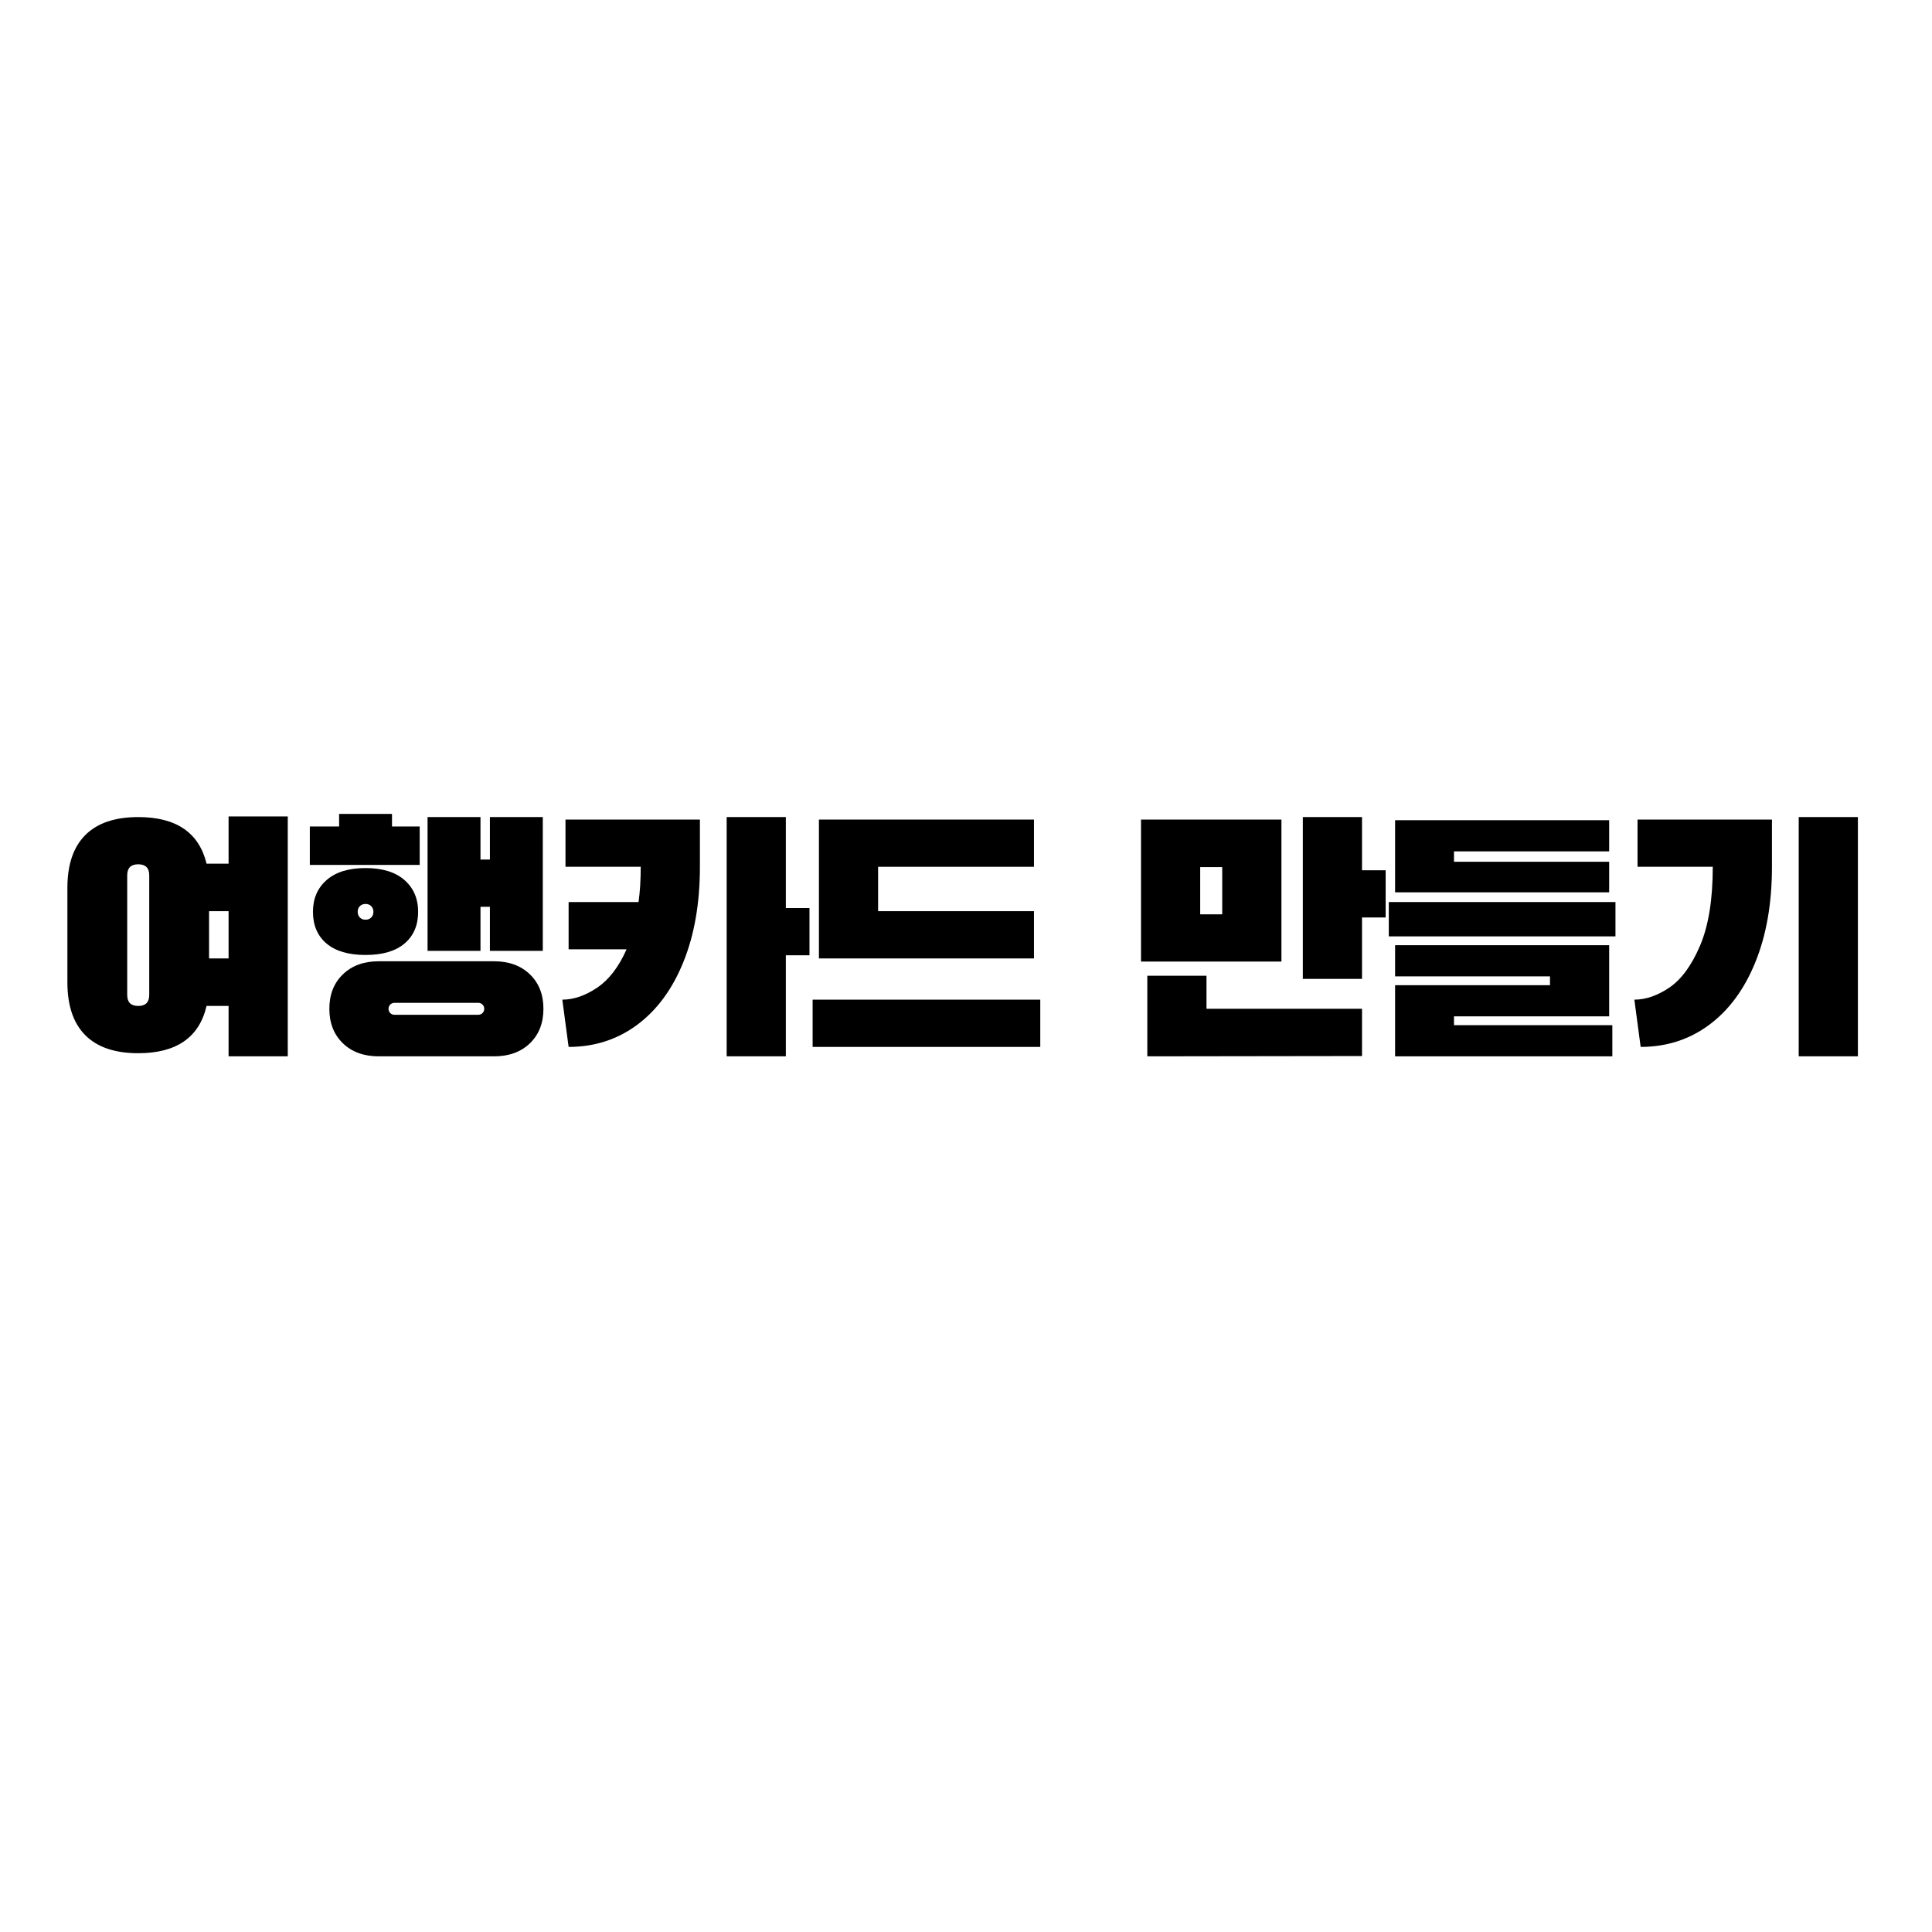 <svg xmlns="http://www.w3.org/2000/svg" xmlns:xlink="http://www.w3.org/1999/xlink" width="1080" zoomAndPan="magnify" viewBox="0 0 810 810" height="1080" preserveAspectRatio="xMidYMid meet" version="1.0"><defs><g/></defs><g fill="#000000" fill-opacity="1"><g transform="translate(20.335, 442.875)"><g><path d="M 100.312 -100.578 L 100.312 0 L 75.5 0 L 75.5 -21.125 L 66.266 -21.125 C 63.18 -7.914 53.633 -1.312 37.625 -1.312 C 27.852 -1.312 20.457 -3.82 15.438 -8.844 C 10.426 -13.863 7.922 -21.254 7.922 -31.016 L 7.922 -70.625 C 7.922 -80.383 10.426 -87.77 15.438 -92.781 C 20.457 -97.801 27.852 -100.312 37.625 -100.312 C 53.551 -100.312 63.098 -93.801 66.266 -80.781 L 75.5 -80.781 L 75.5 -100.578 Z M 42.234 -75.906 C 42.234 -78.977 40.695 -80.516 37.625 -80.516 C 34.539 -80.516 33 -78.977 33 -75.906 L 33 -25.734 C 33 -22.66 34.539 -21.125 37.625 -21.125 C 40.695 -21.125 42.234 -22.66 42.234 -25.734 Z M 75.5 -41.047 L 75.5 -60.859 L 67.312 -60.859 L 67.312 -41.047 Z M 75.5 -41.047 "/></g></g></g><g fill="#000000" fill-opacity="1"><g transform="translate(121.975, 442.875)"><g><path d="M 53.984 -96.359 L 53.984 -80.25 L 7.922 -80.25 L 7.922 -96.359 L 20.203 -96.359 L 20.203 -101.641 L 42.375 -101.641 L 42.375 -96.359 Z M 79.469 -62.703 L 79.469 -44.219 L 57.281 -44.219 L 57.281 -100.312 L 79.469 -100.312 L 79.469 -82.5 L 83.422 -82.5 L 83.422 -100.312 L 105.594 -100.312 L 105.594 -44.219 L 83.422 -44.219 L 83.422 -62.703 Z M 53.328 -60.594 C 53.328 -54.957 51.43 -50.531 47.641 -47.312 C 43.859 -44.102 38.406 -42.5 31.281 -42.5 C 24.156 -42.5 18.695 -44.102 14.906 -47.312 C 11.125 -50.531 9.234 -54.957 9.234 -60.594 C 9.234 -66.133 11.145 -70.578 14.969 -73.922 C 18.801 -77.266 24.238 -78.938 31.281 -78.938 C 38.32 -78.938 43.754 -77.266 47.578 -73.922 C 51.41 -70.578 53.328 -66.133 53.328 -60.594 Z M 27.984 -60.594 C 27.984 -59.625 28.289 -58.828 28.906 -58.203 C 29.52 -57.586 30.312 -57.281 31.281 -57.281 C 32.25 -57.281 33.039 -57.586 33.656 -58.203 C 34.27 -58.828 34.578 -59.625 34.578 -60.594 C 34.578 -61.562 34.27 -62.352 33.656 -62.969 C 33.039 -63.582 32.25 -63.891 31.281 -63.891 C 30.312 -63.891 29.52 -63.582 28.906 -62.969 C 28.289 -62.352 27.984 -61.562 27.984 -60.594 Z M 85.141 -39.859 C 91.391 -39.859 96.406 -38.031 100.188 -34.375 C 103.969 -30.727 105.859 -25.914 105.859 -19.938 C 105.859 -13.945 103.969 -9.125 100.188 -5.469 C 96.406 -1.82 91.391 0 85.141 0 L 36.828 0 C 30.578 0 25.562 -1.82 21.781 -5.469 C 18 -9.125 16.109 -13.945 16.109 -19.938 C 16.109 -25.914 18 -30.727 21.781 -34.375 C 25.562 -38.031 30.578 -39.859 36.828 -39.859 Z M 78.547 -17.422 C 79.242 -17.422 79.832 -17.66 80.312 -18.141 C 80.801 -18.629 81.047 -19.227 81.047 -19.938 C 81.047 -20.633 80.801 -21.223 80.312 -21.703 C 79.832 -22.191 79.242 -22.438 78.547 -22.438 L 43.422 -22.438 C 42.723 -22.438 42.129 -22.191 41.641 -21.703 C 41.16 -21.223 40.922 -20.633 40.922 -19.938 C 40.922 -19.227 41.16 -18.629 41.641 -18.141 C 42.129 -17.66 42.723 -17.422 43.422 -17.422 Z M 78.547 -17.422 "/></g></g></g><g fill="#000000" fill-opacity="1"><g transform="translate(229.159, 442.875)"><g><path d="M 100.312 -62.172 L 110.219 -62.172 L 110.219 -42.375 L 100.312 -42.375 L 100.312 0 L 75.5 0 L 75.5 -100.312 L 100.312 -100.312 Z M 7.922 -99.266 L 64.281 -99.266 L 64.281 -79.469 C 64.281 -64.238 61.969 -50.926 57.344 -39.531 C 52.727 -28.133 46.258 -19.352 37.938 -13.188 C 29.625 -7.031 20.055 -3.953 9.234 -3.953 L 6.594 -23.766 C 11.352 -23.766 16.219 -25.438 21.188 -28.781 C 26.156 -32.125 30.27 -37.488 33.531 -44.875 L 9.234 -44.875 L 9.234 -64.688 L 38.547 -64.688 C 39.16 -68.906 39.469 -73.832 39.469 -79.469 L 7.922 -79.469 Z M 7.922 -99.266 "/></g></g></g><g fill="#000000" fill-opacity="1"><g transform="translate(332.779, 442.875)"><g><path d="M 35.375 -60.859 L 35.375 -79.469 L 100.719 -79.469 L 100.719 -99.266 L 10.562 -99.266 L 10.562 -41.047 L 100.719 -41.047 L 100.719 -60.859 Z M 7.922 -23.766 L 7.922 -3.953 L 103.359 -3.953 L 103.359 -23.766 Z M 7.922 -23.766 "/></g></g></g><g fill="#000000" fill-opacity="1"><g transform="translate(437.455, 442.875)"><g/></g></g><g fill="#000000" fill-opacity="1"><g transform="translate(470.455, 442.875)"><g><path d="M 100.578 -100.312 L 75.766 -100.312 L 75.766 -32.469 L 100.578 -32.469 L 100.578 -58.219 L 110.484 -58.219 L 110.484 -78.016 L 100.578 -78.016 Z M 7.922 -39.734 L 66.797 -39.734 L 66.797 -99.266 L 7.922 -99.266 Z M 32.734 -59.531 L 32.734 -79.328 L 41.969 -79.328 L 41.969 -59.531 Z M 10.562 -33.797 L 10.562 0 L 100.578 -0.125 L 100.578 -19.938 L 35.375 -19.938 L 35.375 -33.797 Z M 10.562 -33.797 "/></g></g></g><g fill="#000000" fill-opacity="1"><g transform="translate(574.339, 442.875)"><g><path d="M 10.562 -68.766 L 100.312 -68.766 L 100.312 -81.578 L 35.25 -81.578 L 35.25 -85.938 L 100.312 -85.938 L 100.312 -99 L 10.562 -99 Z M 7.922 -50.297 L 102.953 -50.297 L 102.953 -64.688 L 7.922 -64.688 Z M 100.312 -16.766 L 100.312 -46.594 L 10.562 -46.594 L 10.562 -33.531 L 75.5 -33.531 L 75.5 -29.828 L 10.562 -29.828 L 10.562 0 L 101.641 0 L 101.641 -13.062 L 35.25 -13.062 L 35.25 -16.766 Z M 100.312 -16.766 "/></g></g></g><g fill="#000000" fill-opacity="1"><g transform="translate(678.619, 442.875)"><g><path d="M 75.5 -100.312 L 75.5 0 L 100.312 0 L 100.312 -100.312 Z M 9.234 -3.953 C 20.055 -3.953 29.625 -7.031 37.938 -13.188 C 46.258 -19.352 52.727 -28.133 57.344 -39.531 C 61.969 -50.926 64.281 -64.238 64.281 -79.469 L 64.281 -99.266 L 7.922 -99.266 L 7.922 -79.469 L 39.469 -79.469 C 39.469 -65.82 37.707 -54.844 34.188 -46.531 C 30.664 -38.219 26.395 -32.344 21.375 -28.906 C 16.363 -25.477 11.438 -23.766 6.594 -23.766 Z M 9.234 -3.953 "/></g></g></g></svg>